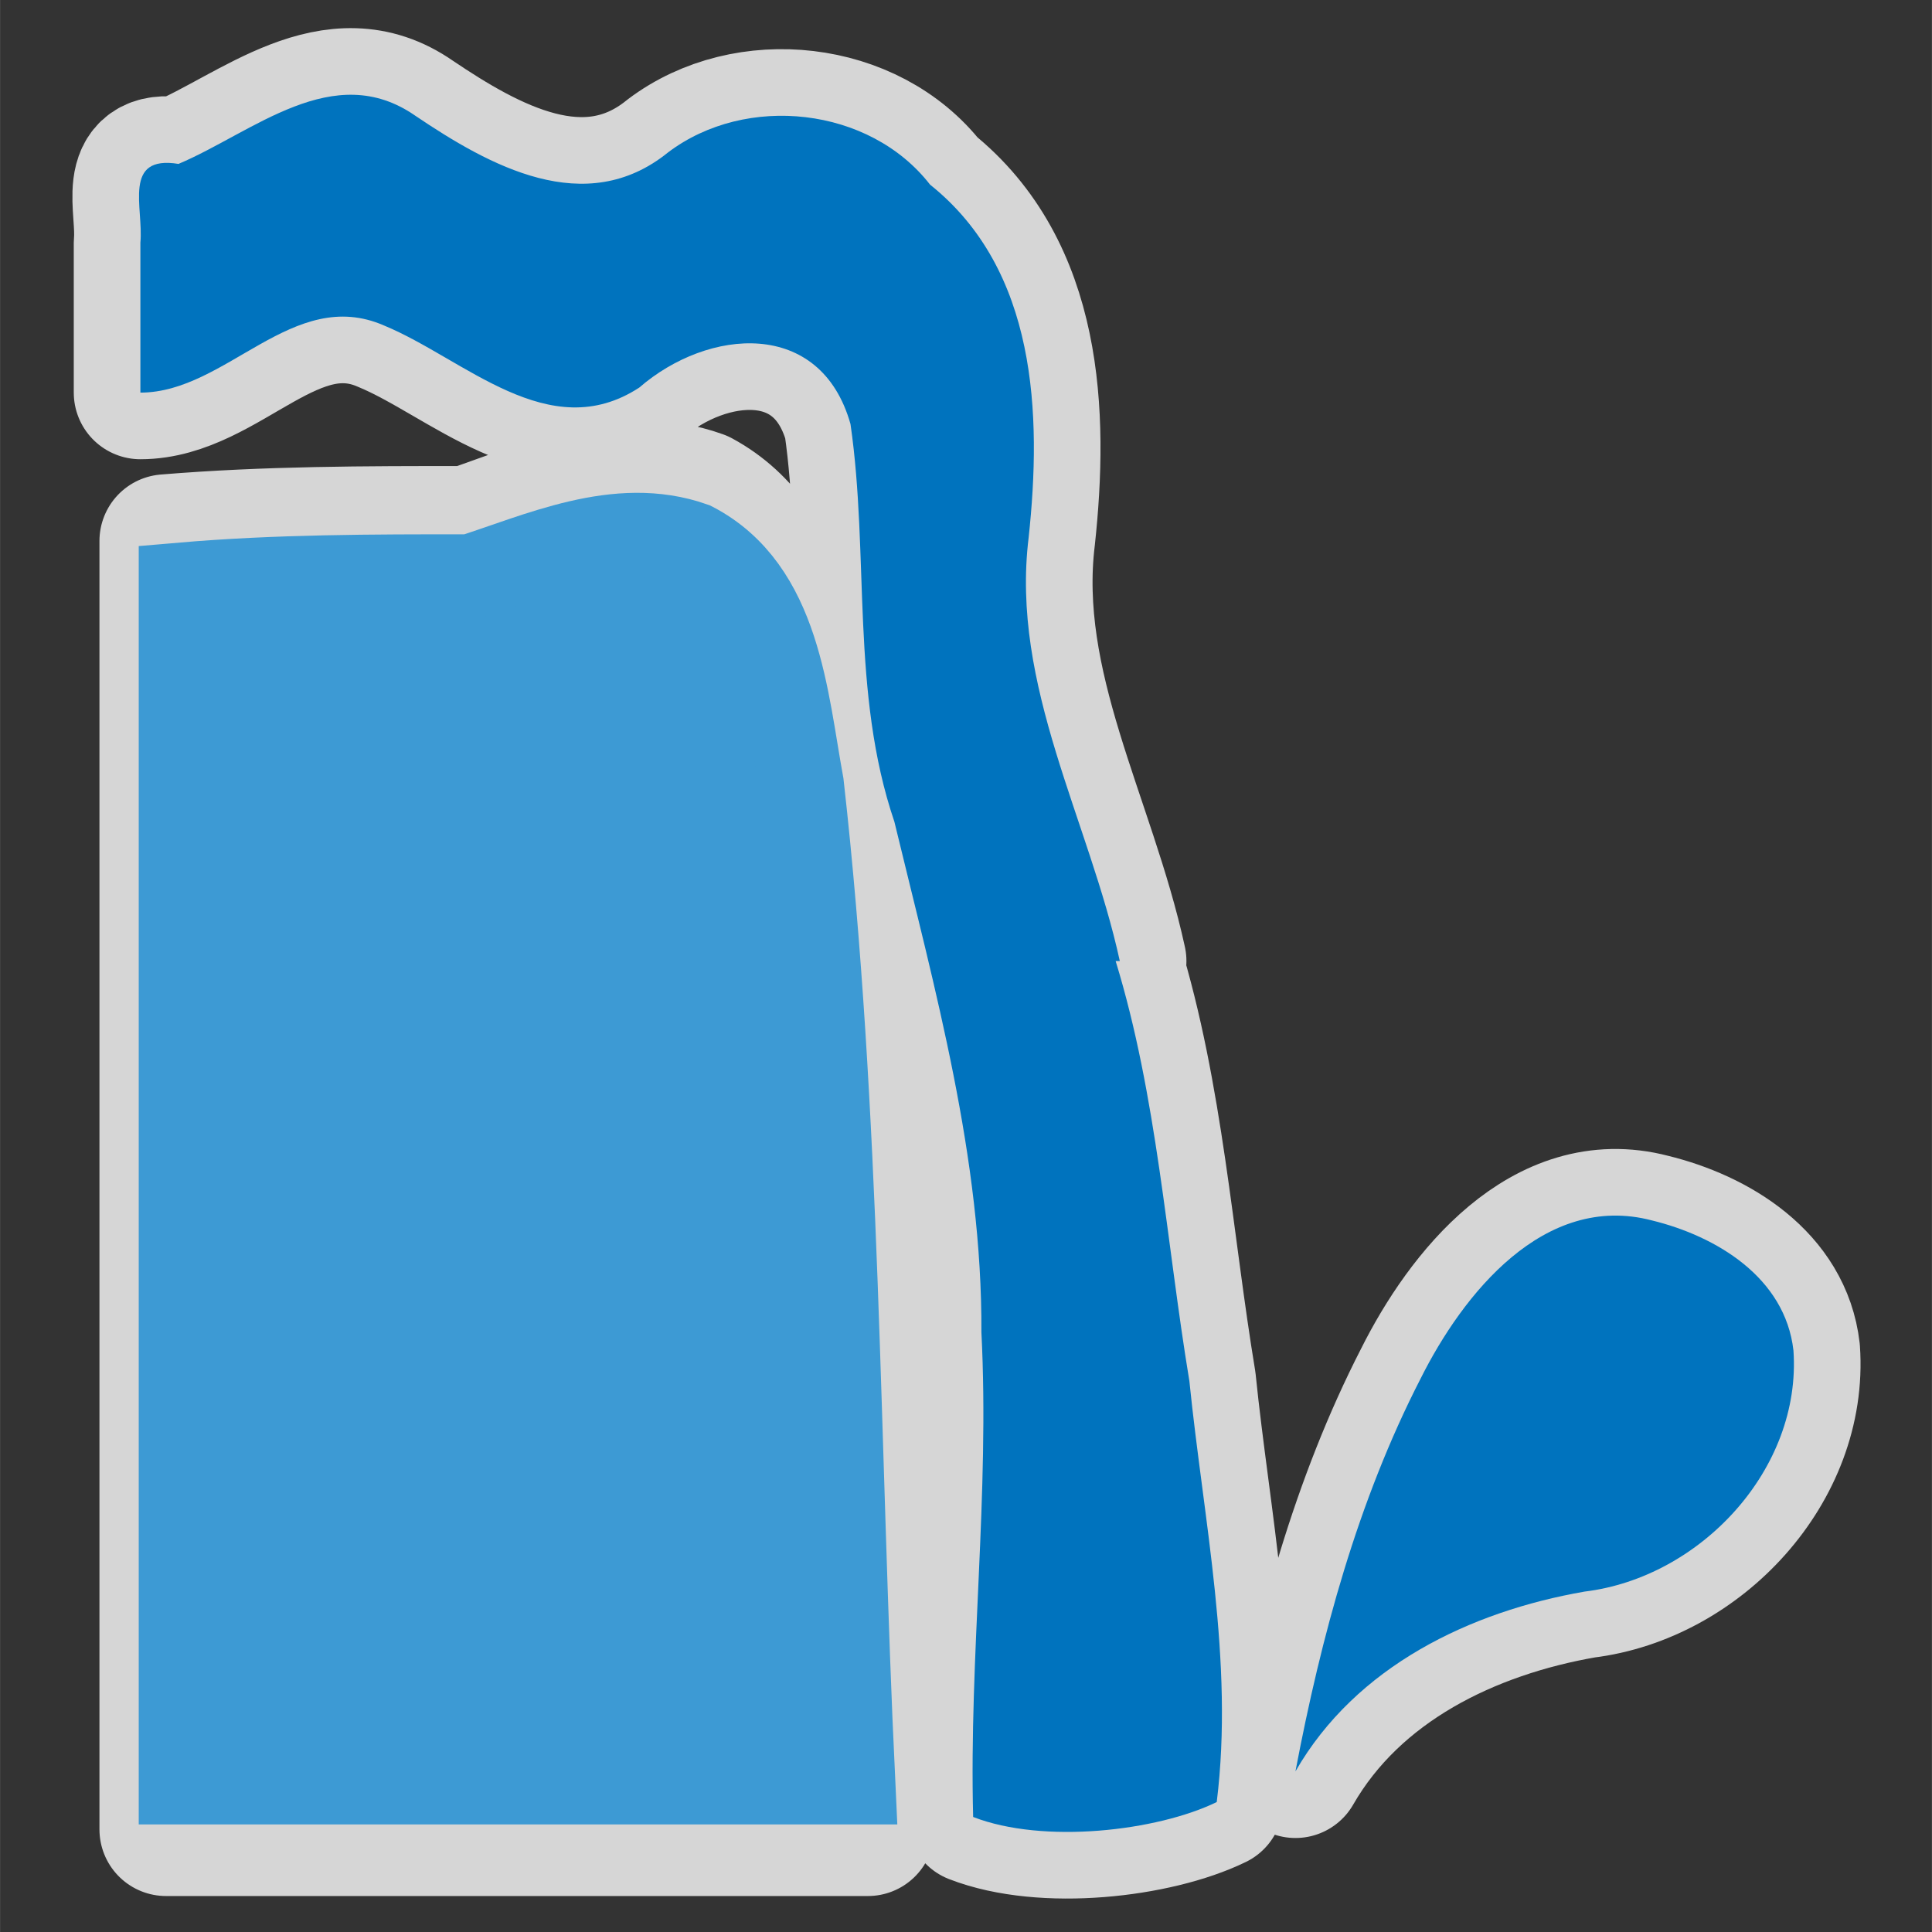 <svg enable-background="new 0 0 580 580" height="580" viewBox="0 0 579.99 580.02" width="580" xmlns="http://www.w3.org/2000/svg"><rect x="0" y="0" width="579.99" height="580.02" fill="#333333" stroke="none"/><path d="m336.17 288.52c-9.21-42.29-32.84-82.59-27.37-127.12 3.98-37.07 2.49-80.35-29.6-105.972-18.16-23.383-55.22-27.364-78.61-9.702-24.87 20.15-53.73 3.981-75.87-10.945-24.63-17.165-48.757 4.975-71.145 14.428-16.916-2.736-10.448 13.184-11.443 23.632v45.029c25.871 0 45.772-32.093 73.138-20.153 24.13 9.953 49.5 36.323 76.62 18.653 20.64-17.906 54.47-20.892 63.43 10.95 5.72 39.55 0 80.6 13.18 119.4 12.19 50.5 26.37 101 26.12 153.24 2.49 48.51-3.73 97.02-2.48 145.53 21.14 8.21 55.22 4.23 73.13-4.48 5.23-42.29-3.98-84.58-8.21-126.37-6.96-42.04-9.7-85.58-22.14-126.12zm159.7 77.86c-32.34-8.46-56.72 22.14-69.4 47.51-18.91 36.82-29.85 77.37-37.57 117.91 18.16-31.59 52.49-48.01 86.82-53.98 34.83-4.23 65.18-36.81 62.69-72.39-2.49-21.89-23.14-34.32-42.54-39.05zm-355.98-206.47c-30.1 0-59.947 0-90.047 2.49v386.82h210.697c-4.97-107.47-4.47-215.18-16.17-322.15-4.97-27.61-6.96-63.18-34.08-77.86-23.38-8.46-48.26 3.48-70.4 10.95z" fill="none" opacity=".8" stroke="#fff" stroke-linejoin="round" stroke-width="40"/><path d="m140.64 173.09c-28.86 0-57.463 0-86.319 2.49v359.46h201.749c-4.73-99.75-4.23-200.01-15.43-299.51-4.72-25.62-6.71-58.71-32.58-72.14-22.64-7.96-46.27 3.23-67.42 9.95z" fill="#3d9ad4" stroke="#3d9ad4" stroke-width="25.374"/><g fill="#0073be"><path d="m495.87 366.38c-32.34-8.46-56.72 22.14-69.4 47.51-18.91 36.82-29.85 77.37-37.57 117.91 18.16-31.59 52.49-48.01 86.82-53.98 34.83-4.23 65.18-36.81 62.69-72.39-2.49-21.89-23.14-34.32-42.54-39.05z"/><path d="m336.17 288.52c-9.21-42.29-32.84-82.59-27.37-127.12 3.98-37.07 2.49-80.35-29.6-105.972-18.16-23.383-55.22-27.364-78.61-9.702-24.87 20.15-53.73 3.981-75.87-10.945-24.63-17.165-48.757 4.975-71.145 14.428-16.916-2.736-10.448 13.184-11.443 23.632v45.029c25.871 0 45.772-32.093 73.138-20.153 24.13 9.953 49.5 36.323 76.62 18.653 20.64-17.906 54.47-20.892 63.43 10.95 5.72 39.55 0 80.6 13.18 119.4 12.19 50.5 26.37 101 26.12 153.24 2.49 48.51-3.73 97.02-2.48 145.53 21.14 8.21 55.22 4.23 73.13-4.48 5.23-42.29-3.98-84.58-8.21-126.37-6.96-42.04-9.7-85.58-22.14-126.12z"/></g></svg>